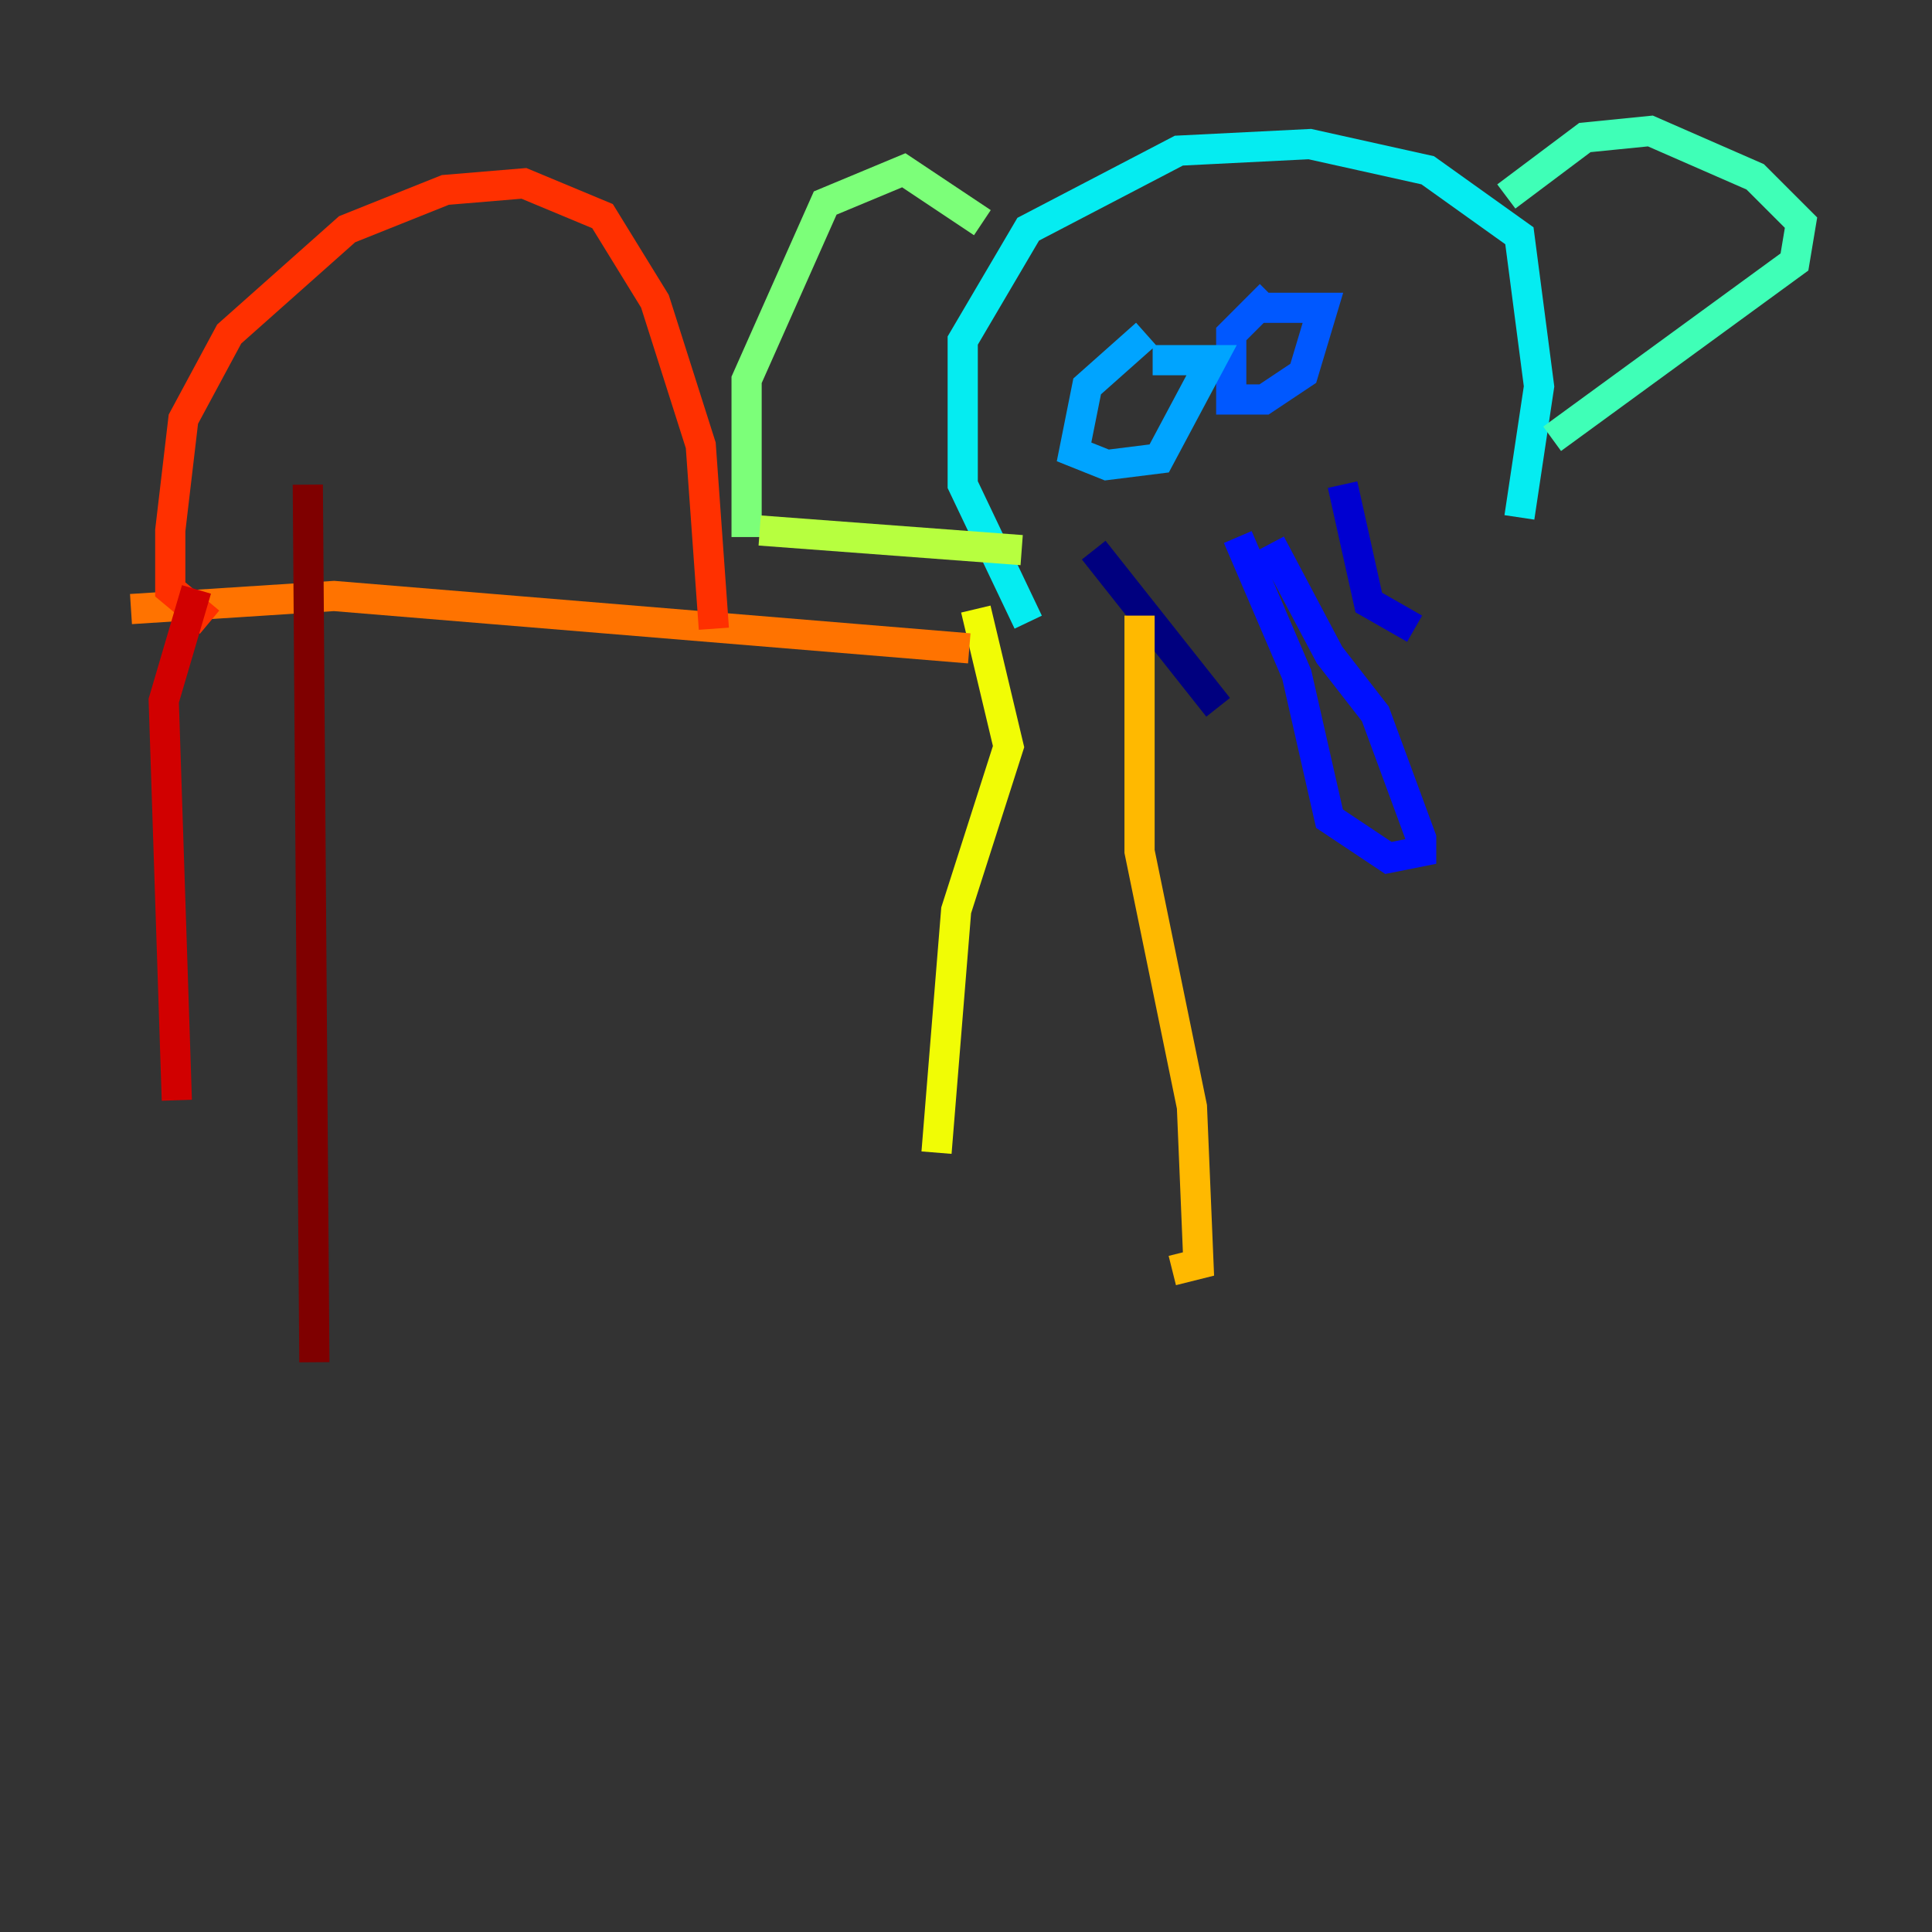 <?xml version="1.0" encoding="utf-8" ?>
<svg baseProfile="tiny" height="128" version="1.2" viewBox="0,0,128,128" width="128" xmlns="http://www.w3.org/2000/svg" xmlns:ev="http://www.w3.org/2001/xml-events" xmlns:xlink="http://www.w3.org/1999/xlink"><rect x="0" y="0" width="128" height="128" fill="#333333" stroke="none"/><defs /><polyline fill="none" points="72.461,36.447 80.705,46.861" stroke="#00007f" stroke-width="2" /><polyline fill="none" points="88.949,32.108 90.685,39.919 93.722,41.654" stroke="#0000d1" stroke-width="2" /><polyline fill="none" points="82.007,35.58 85.912,44.691 88.081,54.237 91.986,56.841 94.156,56.407 94.156,55.539 91.119,47.295 88.081,43.39 84.176,36.014" stroke="#0010ff" stroke-width="2" /><polyline fill="none" points="84.176,19.525 81.573,22.129 81.573,26.468 83.742,26.468 86.346,24.732 87.647,20.393 83.308,20.393" stroke="#0058ff" stroke-width="2" /><polyline fill="none" points="75.932,22.129 72.027,25.6 71.159,29.939 73.329,30.807 76.8,30.373 80.271,23.864 76.366,23.864" stroke="#00a4ff" stroke-width="2" /><polyline fill="none" points="68.122,41.22 63.783,32.108 63.783,22.563 68.122,15.186 78.102,9.98 86.78,9.546 94.59,11.281 100.664,15.62 101.966,25.6 100.664,34.278" stroke="#05ecf1" stroke-width="2" /><polyline fill="none" points="99.797,13.017 105.003,9.112 109.342,8.678 116.285,11.715 119.322,14.752 118.888,17.356 102.834,29.071" stroke="#3fffb7" stroke-width="2" /><polyline fill="none" points="65.085,14.752 59.878,11.281 54.671,13.451 49.464,25.166 49.464,35.58" stroke="#7cff79" stroke-width="2" /><polyline fill="none" points="50.332,35.146 67.688,36.447" stroke="#b7ff3f" stroke-width="2" /><polyline fill="none" points="64.651,40.352 66.82,49.464 63.349,60.312 62.047,76.366" stroke="#f1fc05" stroke-width="2" /><polyline fill="none" points="75.498,40.786 75.498,56.407 78.969,73.329 79.403,83.742 77.668,84.176" stroke="#ffb900" stroke-width="2" /><polyline fill="none" points="64.217,42.956 22.129,39.485 8.678,40.352" stroke="#ff7300" stroke-width="2" /><polyline fill="none" points="13.885,41.22 11.281,39.051 11.281,35.146 12.149,27.77 15.186,22.129 22.997,15.186 29.505,12.583 34.712,12.149 39.919,14.319 43.39,19.959 46.427,29.505 47.295,41.654" stroke="#ff3000" stroke-width="2" /><polyline fill="none" points="13.017,39.051 10.848,46.427 11.715,72.895" stroke="#d10000" stroke-width="2" /><polyline fill="none" points="20.393,32.108 20.827,90.251" stroke="#7f0000" stroke-width="2" /></svg>